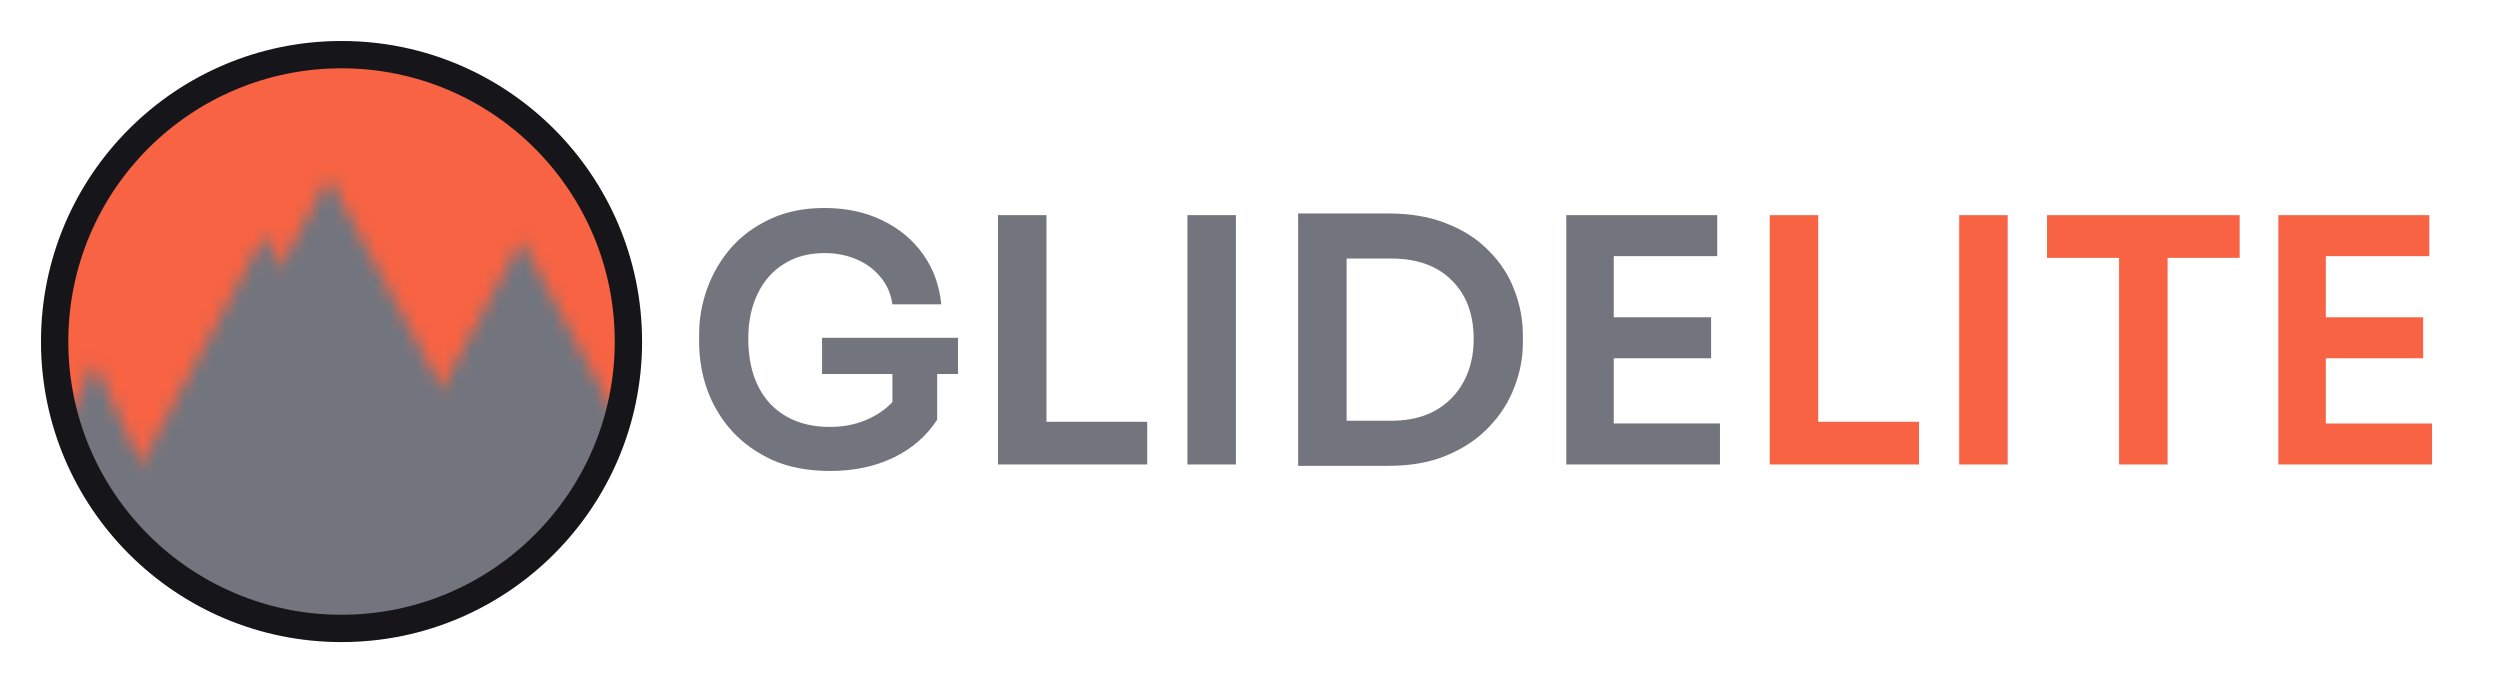 <svg width="183" height="50" viewBox="0 0 183 50" fill="none" xmlns="http://www.w3.org/2000/svg">
<g filter="url(#filter0_d)">
<g clip-path="url(#clip0)">
<path d="M46 0H4V42H46V0Z" fill="#F76343"/>
<mask id="mask0" mask-type="alpha" maskUnits="userSpaceOnUse" x="-2" y="9" width="56" height="34">
<path d="M6.912 22.545L15.823 41.767H-2L6.912 22.545Z" fill="white"/>
<path d="M19.358 13.19L34.72 41.767H3.996L19.358 13.19Z" fill="white"/>
<path d="M24.062 9L39.425 37.576H8.7L24.062 9Z" fill="white"/>
<path d="M38.175 13.58L53.537 42.157H22.813L38.175 13.58Z" fill="white"/>
</mask>
<g mask="url(#mask0)">
<path d="M46.24 0H4V42H46.24V0Z" fill="#72757E"/>
</g>
</g>
<path d="M25 41C13.954 41 5 32.046 5 21H3C3 33.15 12.85 43 25 43V41ZM45 21C45 32.046 36.046 41 25 41V43C37.15 43 47 33.15 47 21H45ZM25 1C36.046 1 45 9.954 45 21H47C47 8.85 37.15 -1 25 -1V1ZM25 -1C12.85 -1 3 8.85 3 21H5C5 9.954 13.954 1 25 1V-1Z" fill="#16161A"/>
</g>
<g filter="url(#filter1_d)">
<path d="M60.75 30.475C59.183 30.475 57.8 30.217 56.6 29.7C55.417 29.167 54.417 28.458 53.6 27.575C52.8 26.692 52.192 25.683 51.775 24.55C51.375 23.417 51.175 22.242 51.175 21.025V20.475C51.175 19.325 51.375 18.2 51.775 17.1C52.175 16 52.758 15.008 53.525 14.125C54.308 13.242 55.267 12.542 56.4 12.025C57.533 11.492 58.85 11.225 60.35 11.225C61.933 11.225 63.342 11.525 64.575 12.125C65.825 12.725 66.825 13.558 67.575 14.625C68.325 15.675 68.767 16.892 68.9 18.275H65.325C65.208 17.492 64.917 16.825 64.45 16.275C63.983 15.708 63.392 15.275 62.675 14.975C61.975 14.675 61.2 14.525 60.35 14.525C59.2 14.525 58.208 14.792 57.375 15.325C56.542 15.842 55.9 16.575 55.45 17.525C55 18.458 54.775 19.542 54.775 20.775C54.775 22.808 55.308 24.4 56.375 25.55C57.458 26.683 58.917 27.25 60.75 27.25C61.717 27.25 62.592 27.083 63.375 26.75C64.175 26.417 64.825 25.975 65.325 25.425V23.375H60.175V20.725H70.125V23.375H68.6V26.725C67.817 27.925 66.75 28.85 65.4 29.5C64.05 30.15 62.5 30.475 60.75 30.475ZM73.051 30V11.75H76.601V26.875H83.976V30H73.051ZM86.919 30V11.75H90.469V30H86.919ZM95.023 30.1V11.625H101.623C103.273 11.625 104.707 11.875 105.923 12.375C107.157 12.858 108.182 13.525 108.998 14.375C109.832 15.208 110.448 16.158 110.848 17.225C111.265 18.292 111.473 19.4 111.473 20.55V21.1C111.473 22.2 111.265 23.283 110.848 24.35C110.448 25.417 109.832 26.383 108.998 27.25C108.182 28.117 107.157 28.808 105.923 29.325C104.707 29.842 103.273 30.1 101.623 30.1H95.023ZM101.848 14.925H98.573V26.8H101.848C103.098 26.8 104.173 26.55 105.073 26.05C105.973 25.533 106.665 24.825 107.148 23.925C107.632 23.025 107.873 21.992 107.873 20.825C107.873 19.008 107.34 17.575 106.273 16.525C105.207 15.458 103.732 14.925 101.848 14.925ZM114.652 30V11.75H125.702V14.75H118.127V19.225H125.252V22.225H118.127V27H125.902V30H114.652Z" fill="#72757E"/>
<path d="M129.545 30V11.75H133.095V26.875H140.47V30H129.545ZM143.413 30V11.75H146.963V30H143.413ZM155.118 30V14.875H149.843V11.75H163.943V14.875H158.668V30H155.118ZM166.776 30V11.75H177.826V14.75H170.251V19.225H177.376V22.225H170.251V27H178.026V30H166.776Z" fill="#F76343"/>
</g>
<defs>
<filter id="filter0_d" x="0" y="0" width="50" height="50" filterUnits="userSpaceOnUse" color-interpolation-filters="sRGB">
<feFlood flood-opacity="0" result="BackgroundImageFix"/>
<feColorMatrix in="SourceAlpha" type="matrix" values="0 0 0 0 0 0 0 0 0 0 0 0 0 0 0 0 0 0 127 0"/>
<feOffset dy="4"/>
<feGaussianBlur stdDeviation="2"/>
<feColorMatrix type="matrix" values="0 0 0 0 0 0 0 0 0 0 0 0 0 0 0 0 0 0 0.25 0"/>
<feBlend mode="normal" in2="BackgroundImageFix" result="effect1_dropShadow"/>
<feBlend mode="normal" in="SourceGraphic" in2="effect1_dropShadow" result="shape"/>
</filter>
<filter id="filter1_d" x="47.175" y="11.225" width="134.851" height="27.25" filterUnits="userSpaceOnUse" color-interpolation-filters="sRGB">
<feFlood flood-opacity="0" result="BackgroundImageFix"/>
<feColorMatrix in="SourceAlpha" type="matrix" values="0 0 0 0 0 0 0 0 0 0 0 0 0 0 0 0 0 0 127 0"/>
<feOffset dy="4"/>
<feGaussianBlur stdDeviation="2"/>
<feColorMatrix type="matrix" values="0 0 0 0 0 0 0 0 0 0 0 0 0 0 0 0 0 0 0.25 0"/>
<feBlend mode="normal" in2="BackgroundImageFix" result="effect1_dropShadow"/>
<feBlend mode="normal" in="SourceGraphic" in2="effect1_dropShadow" result="shape"/>
</filter>
<clipPath id="clip0">
<path d="M4 21C4 9.402 13.402 0 25 0V0C36.598 0 46 9.402 46 21V21C46 32.598 36.598 42 25 42V42C13.402 42 4 32.598 4 21V21Z" fill="white"/>
</clipPath>
</defs>
</svg>
